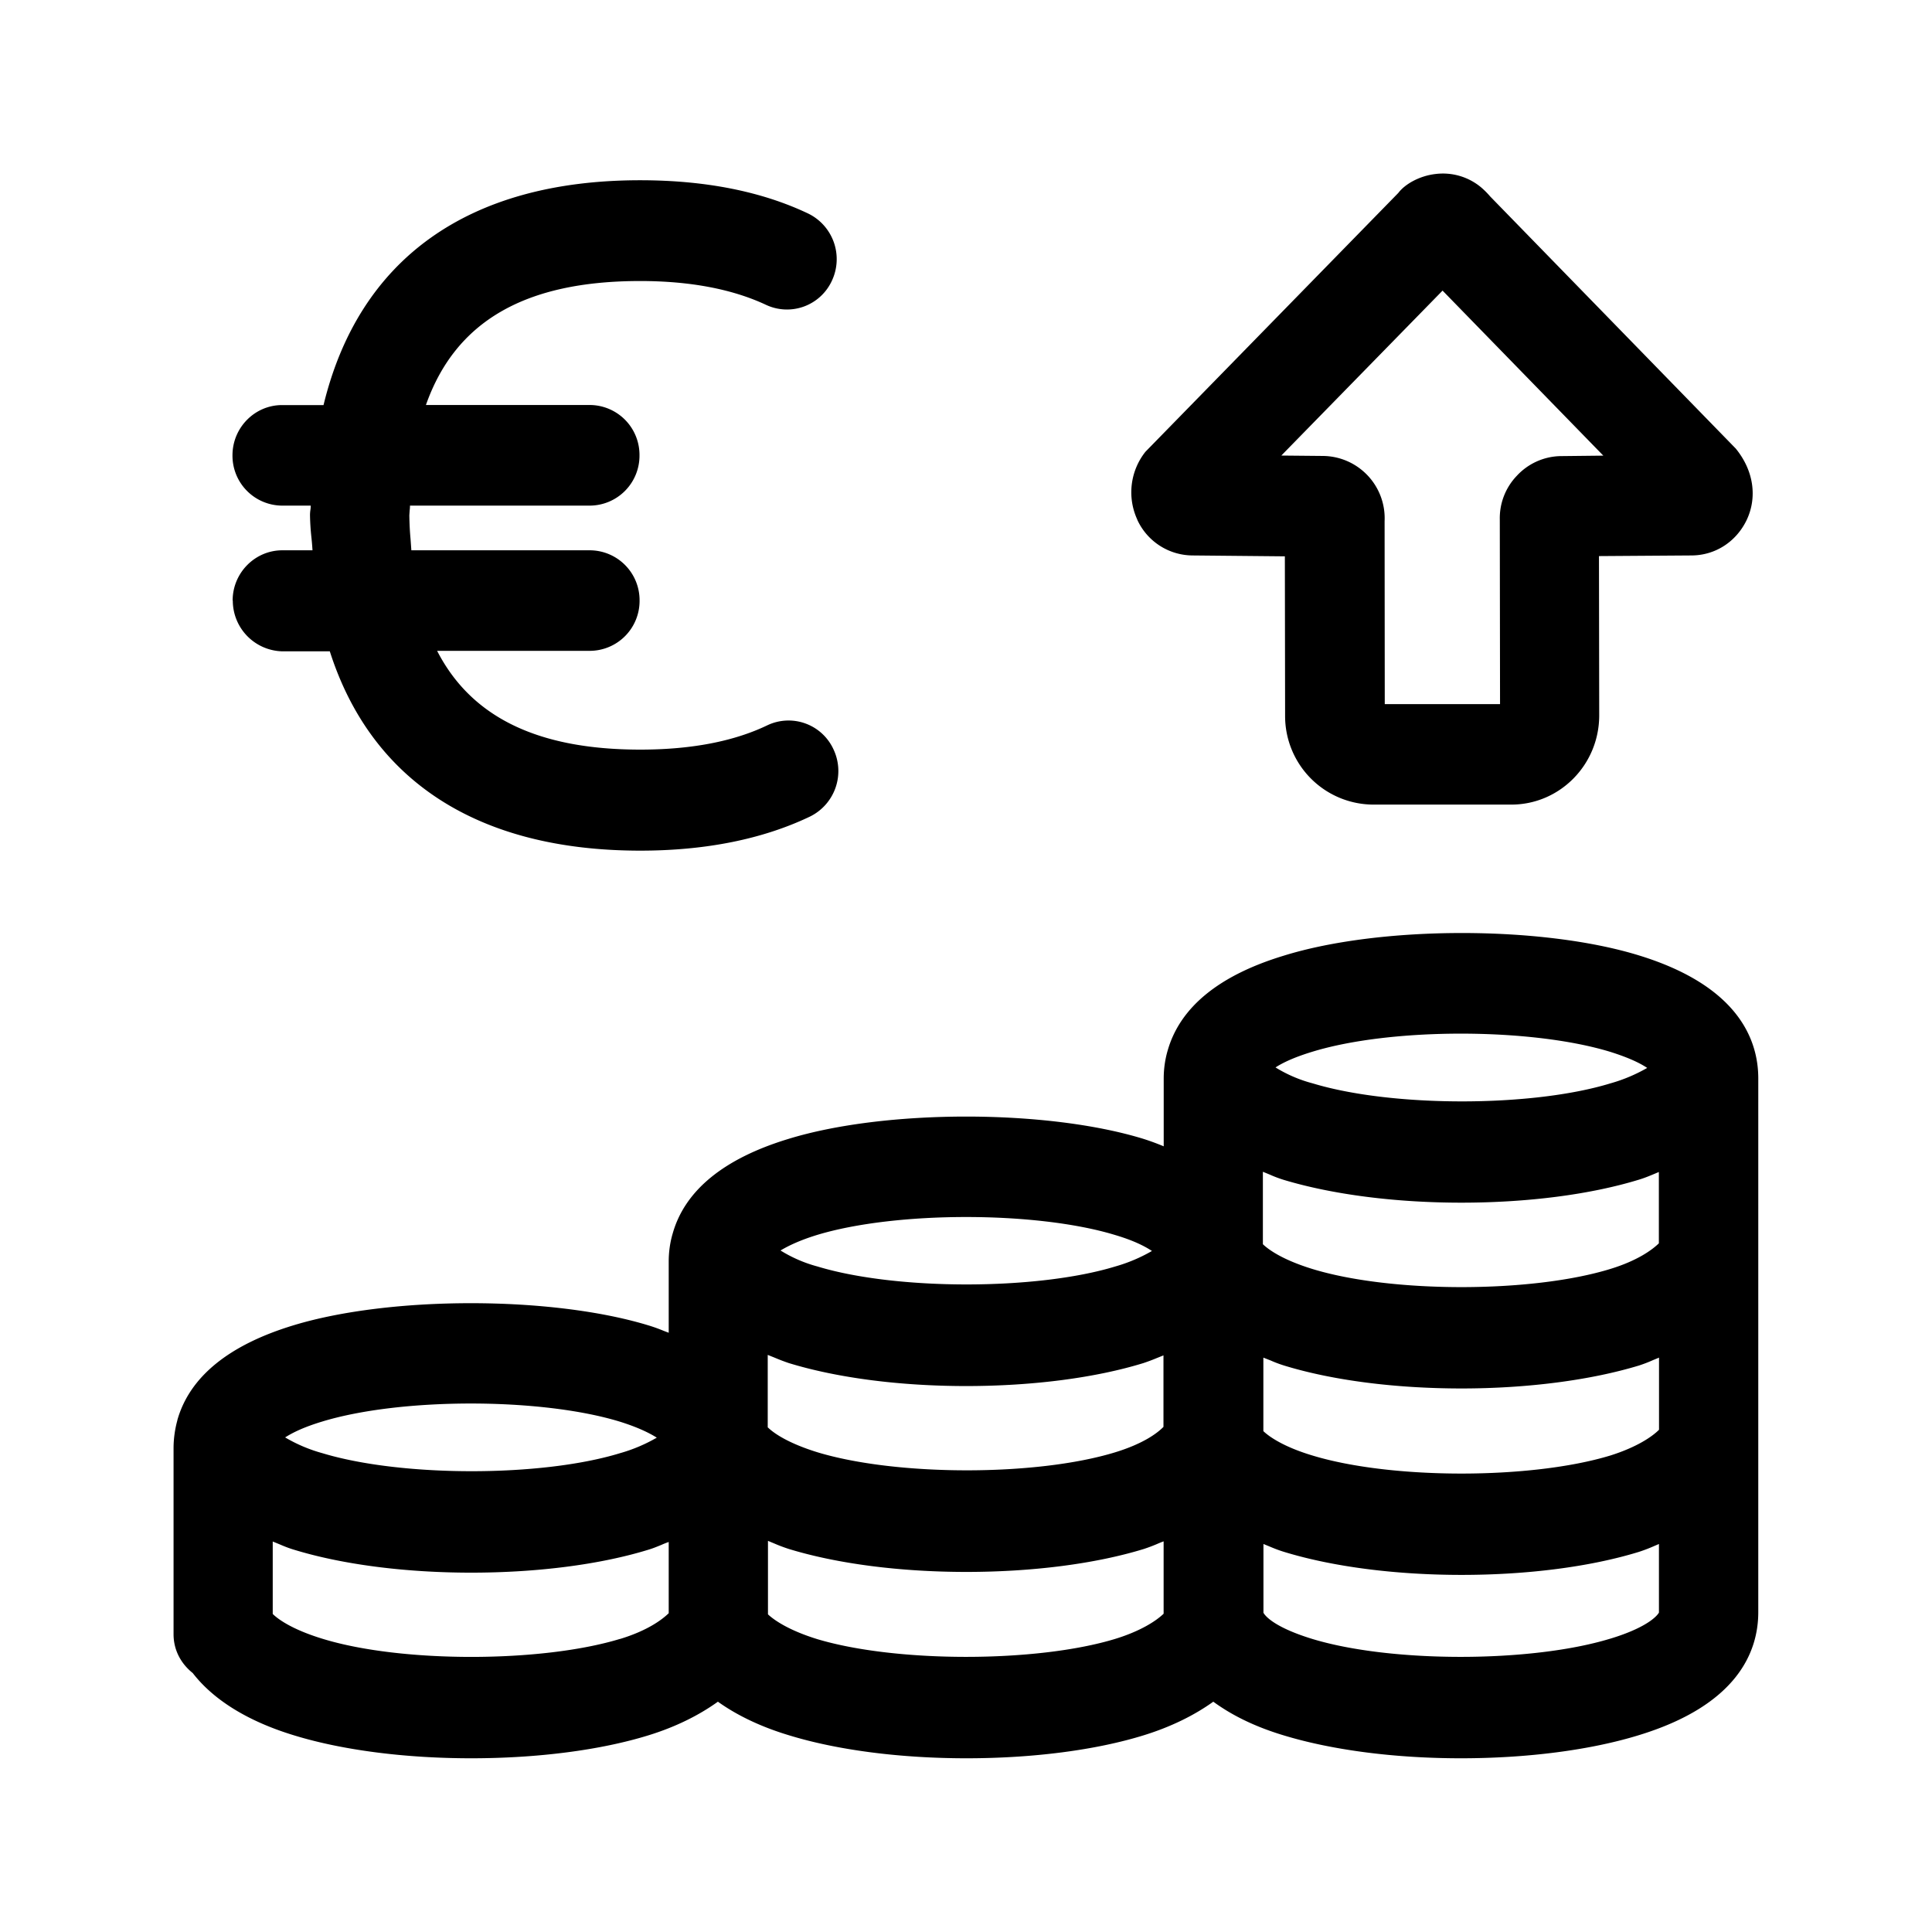 <svg xmlns="http://www.w3.org/2000/svg" width="24" height="24" fill="none"><path fill="#000" d="M14.127 6.455a.76.76 0 0 0 .686.445l1.148.011.003 1.978a1.1 1.1 0 0 0 1.093 1.106h1.717c.602 0 1.092-.495 1.092-1.109l-.003-1.978L21.01 6.9c.297 0 .56-.17.69-.445.128-.275.089-.605-.138-.883l-3.05-3.131a1 1 0 0 0-.115-.115.74.74 0 0 0-.56-.165c-.202.022-.384.126-.466.235l-3.142 3.216a.81.81 0 0 0-.101.843M2.89 7.46c0-.344.278-.624.617-.624h.375q-.005-.083-.014-.165a3 3 0 0 1-.017-.27q0-.03.004-.06.005-.03.005-.06h-.356a.62.62 0 0 1-.616-.625c0-.344.277-.624.616-.624h.515c.437-1.804 1.785-2.793 3.933-2.793.804 0 1.504.137 2.084.412a.63.63 0 0 1 .3.832.614.614 0 0 1-.818.305c-.417-.196-.944-.297-1.566-.297-1.428 0-2.294.499-2.661 1.54h2.036a.62.62 0 0 1 .617.625.62.62 0 0 1-.617.625H5.093q0 .03-.004.06l-.004.06q.002.154.015.295l.01.14h2.218a.62.62 0 0 1 .617.624.62.62 0 0 1-.617.625H5.43c.423.823 1.247 1.227 2.524 1.227.63 0 1.16-.101 1.58-.303a.614.614 0 0 1 .82.3.63.63 0 0 1-.293.835c-.586.28-1.295.423-2.107.423-2.022 0-3.344-.871-3.857-2.476h-.591a.63.63 0 0 1-.614-.63M17.92 3.61l1.997 2.05-.538.006a.76.76 0 0 0-.538.246.76.76 0 0 0-.21.54l.003 2.295h-1.432L17.2 6.474a.774.774 0 0 0-.762-.81l-.521-.005zM20 20.357c-.985.3-2.722.3-3.7.002-.501-.154-.593-.302-.605-.325v-.854l.066.027c.061.026.121.05.19.071.604.185 1.386.286 2.204.286s1.6-.1 2.204-.286a2 2 0 0 0 .193-.074l.056-.024v.852s-.078.165-.607.325m-5.546-.311c-.09.087-.282.215-.602.313-.975.297-2.717.297-3.7.003-.353-.109-.535-.235-.613-.308v-.913l.084.035q.083.036.176.066c.605.185 1.387.285 2.205.285.817 0 1.602-.1 2.204-.285q.085-.028.16-.06.043-.019.086-.035zm-6.753.313c-.975.297-2.717.3-3.697-.002-.359-.11-.541-.233-.617-.308v-.9l.085.035c.056.024.112.047.176.066.602.185 1.386.286 2.204.286s1.603-.1 2.205-.286c.057-.017.106-.038.156-.058q.044-.02.093-.037v.885c-.084.081-.263.216-.605.32m-4.16-2.504c.093-.059.227-.126.457-.196.98-.3 2.72-.3 3.7 0 .233.073.37.143.46.199a2 2 0 0 1-.457.193c-.98.3-2.717.297-3.697 0a1.9 1.9 0 0 1-.463-.196m6.608-2.515c.98-.297 2.723-.297 3.7 0 .236.07.37.14.46.199a2 2 0 0 1-.457.193c-.975.297-2.717.297-3.697 0a1.7 1.7 0 0 1-.46-.199c.093-.056.236-.126.454-.193m5.695-2.081c.092-.06.232-.126.454-.194.983-.302 2.72-.3 3.703 0 .232.073.37.14.46.2a2 2 0 0 1-.457.192c-.98.3-2.72.297-3.698 0a1.7 1.7 0 0 1-.462-.198m-.151 3.605.092.036q.076.034.165.062c.602.185 1.384.285 2.205.285.82 0 1.605-.103 2.204-.285q.092-.03.174-.067l.075-.031v.896c-.086.087-.28.218-.605.32-.983.299-2.717.299-3.7 0-.347-.104-.532-.228-.61-.303zm.079-2.274q.082.037.175.066c.605.182 1.387.283 2.205.283s1.6-.1 2.204-.285c.07-.021.128-.045.188-.07l.062-.026v.886c-.082.08-.264.215-.605.319-.978.3-2.717.3-3.698 0-.358-.11-.538-.233-.616-.308v-.9zm-6.233 3.142h-.003v-.902l.085.034q.082.035.175.067c.603.185 1.384.286 2.205.286.82 0 1.605-.101 2.204-.286q.086-.029.16-.06l.087-.035v.888c-.082.084-.26.212-.6.316-.98.3-2.714.297-3.697 0-.356-.11-.538-.232-.616-.308m12.302-4.336c0-.49-.258-1.154-1.487-1.53-1.205-.37-3.205-.37-4.412.006-.801.244-1.283.639-1.437 1.174q-.05.17-.05.353v.84a3 3 0 0 0-.25-.092c-1.201-.37-3.207-.37-4.412 0-.8.243-1.285.638-1.437 1.173q-.05.168-.05.353v.882l-.063-.024a2 2 0 0 0-.19-.068c-1.204-.367-3.206-.367-4.41 0-.802.244-1.287.639-1.44 1.174v.003c-.031.112-.048.232-.048.35v2.31c0 .2.095.368.238.482.255.33.678.597 1.255.773.6.185 1.384.286 2.204.286s1.605-.1 2.205-.286c.333-.103.622-.246.86-.417.235.168.53.311.882.417.602.185 1.384.286 2.205.286.82 0 1.605-.1 2.204-.286.333-.103.625-.246.863-.417.215.157.493.303.87.417.606.185 1.387.286 2.205.286s1.603-.1 2.208-.286c1.23-.375 1.487-1.039 1.487-1.529z"/></svg>
